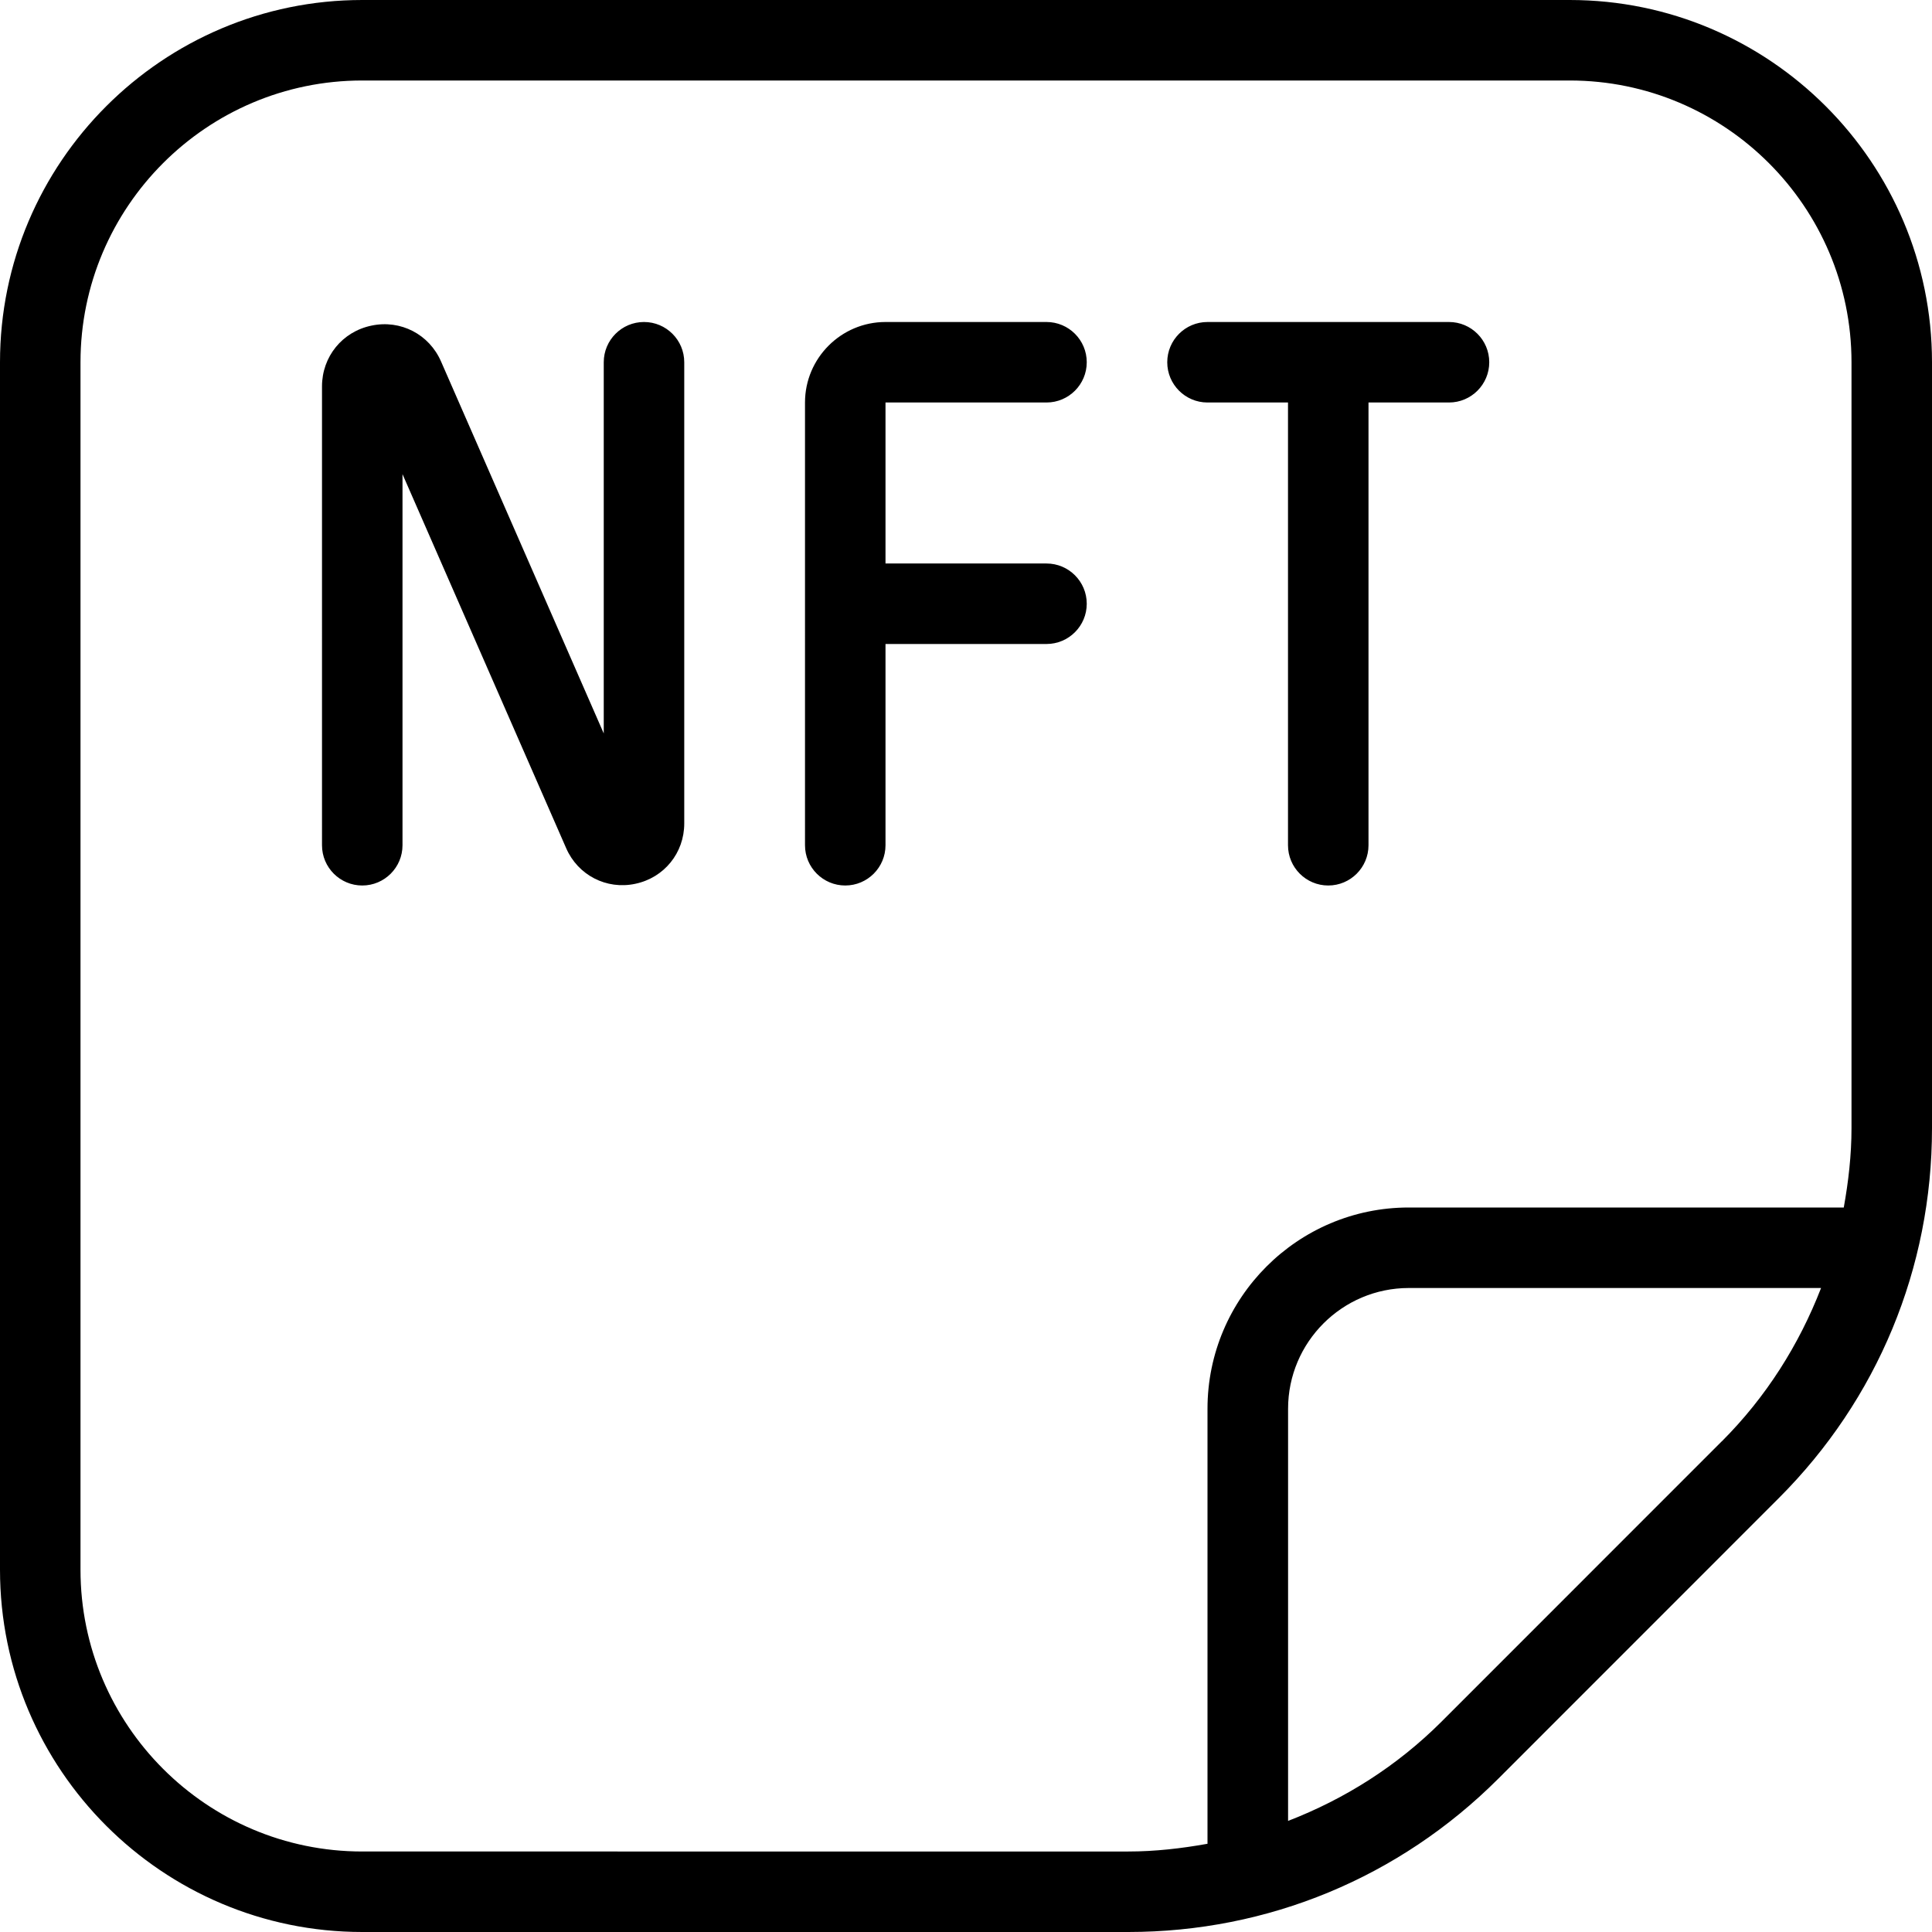 <?xml version="1.0" encoding="UTF-8"?>
<svg xmlns="http://www.w3.org/2000/svg" id="Layer_1" data-name="Layer 1" viewBox="0 0 24 24">
  <path d="M19.5,0H4.5C2.019,0,0,2.019,0,4.5v15c0,2.481,2.019,4.5,4.5,4.5H14.015c1.735,0,3.368-.676,4.597-1.904l3.484-3.485c1.228-1.227,1.904-2.859,1.904-4.596V4.5c0-2.481-2.019-4.5-4.5-4.5ZM4.5,23c-1.93,0-3.5-1.57-3.5-3.5V4.5c0-1.93,1.57-3.5,3.5-3.5h15c1.93,0,3.5,1.57,3.5,3.5V14.015c0,.335-.038,.663-.096,.985h-5.404c-1.379,0-2.5,1.122-2.5,2.5v5.404c-.323,.058-.651,.096-.985,.096H4.5Zm16.889-5.096l-3.484,3.485c-.551,.55-1.2,.959-1.904,1.231v-5.12c0-.827,.673-1.5,1.5-1.5h5.121c-.273,.704-.682,1.354-1.232,1.904ZM14.5,4.5c0-.276,.224-.5,.5-.5h3c.276,0,.5,.224,.5,.5s-.224,.5-.5,.5h-1v5.5c0,.276-.224,.5-.5,.5s-.5-.224-.5-.5V5h-1c-.276,0-.5-.224-.5-.5Zm-3.5,.5v2h2c.276,0,.5,.224,.5,.5s-.224,.5-.5,.5h-2v2.5c0,.276-.224,.5-.5,.5s-.5-.224-.5-.5V5c0-.551,.449-1,1-1h2c.276,0,.5,.224,.5,.5s-.224,.5-.5,.5h-2Zm-2.5-.5v5.729c0,.367-.25,.675-.609,.75-.357,.076-.712-.107-.858-.443l-2.033-4.646v4.61c0,.276-.224,.5-.5,.5s-.5-.224-.5-.5V4.8c0-.369,.252-.68,.614-.755,.363-.077,.718,.108,.865,.446l2.021,4.62V4.5c0-.276,.224-.5,.5-.5s.5,.224,.5,.5Z"/>
</svg>
